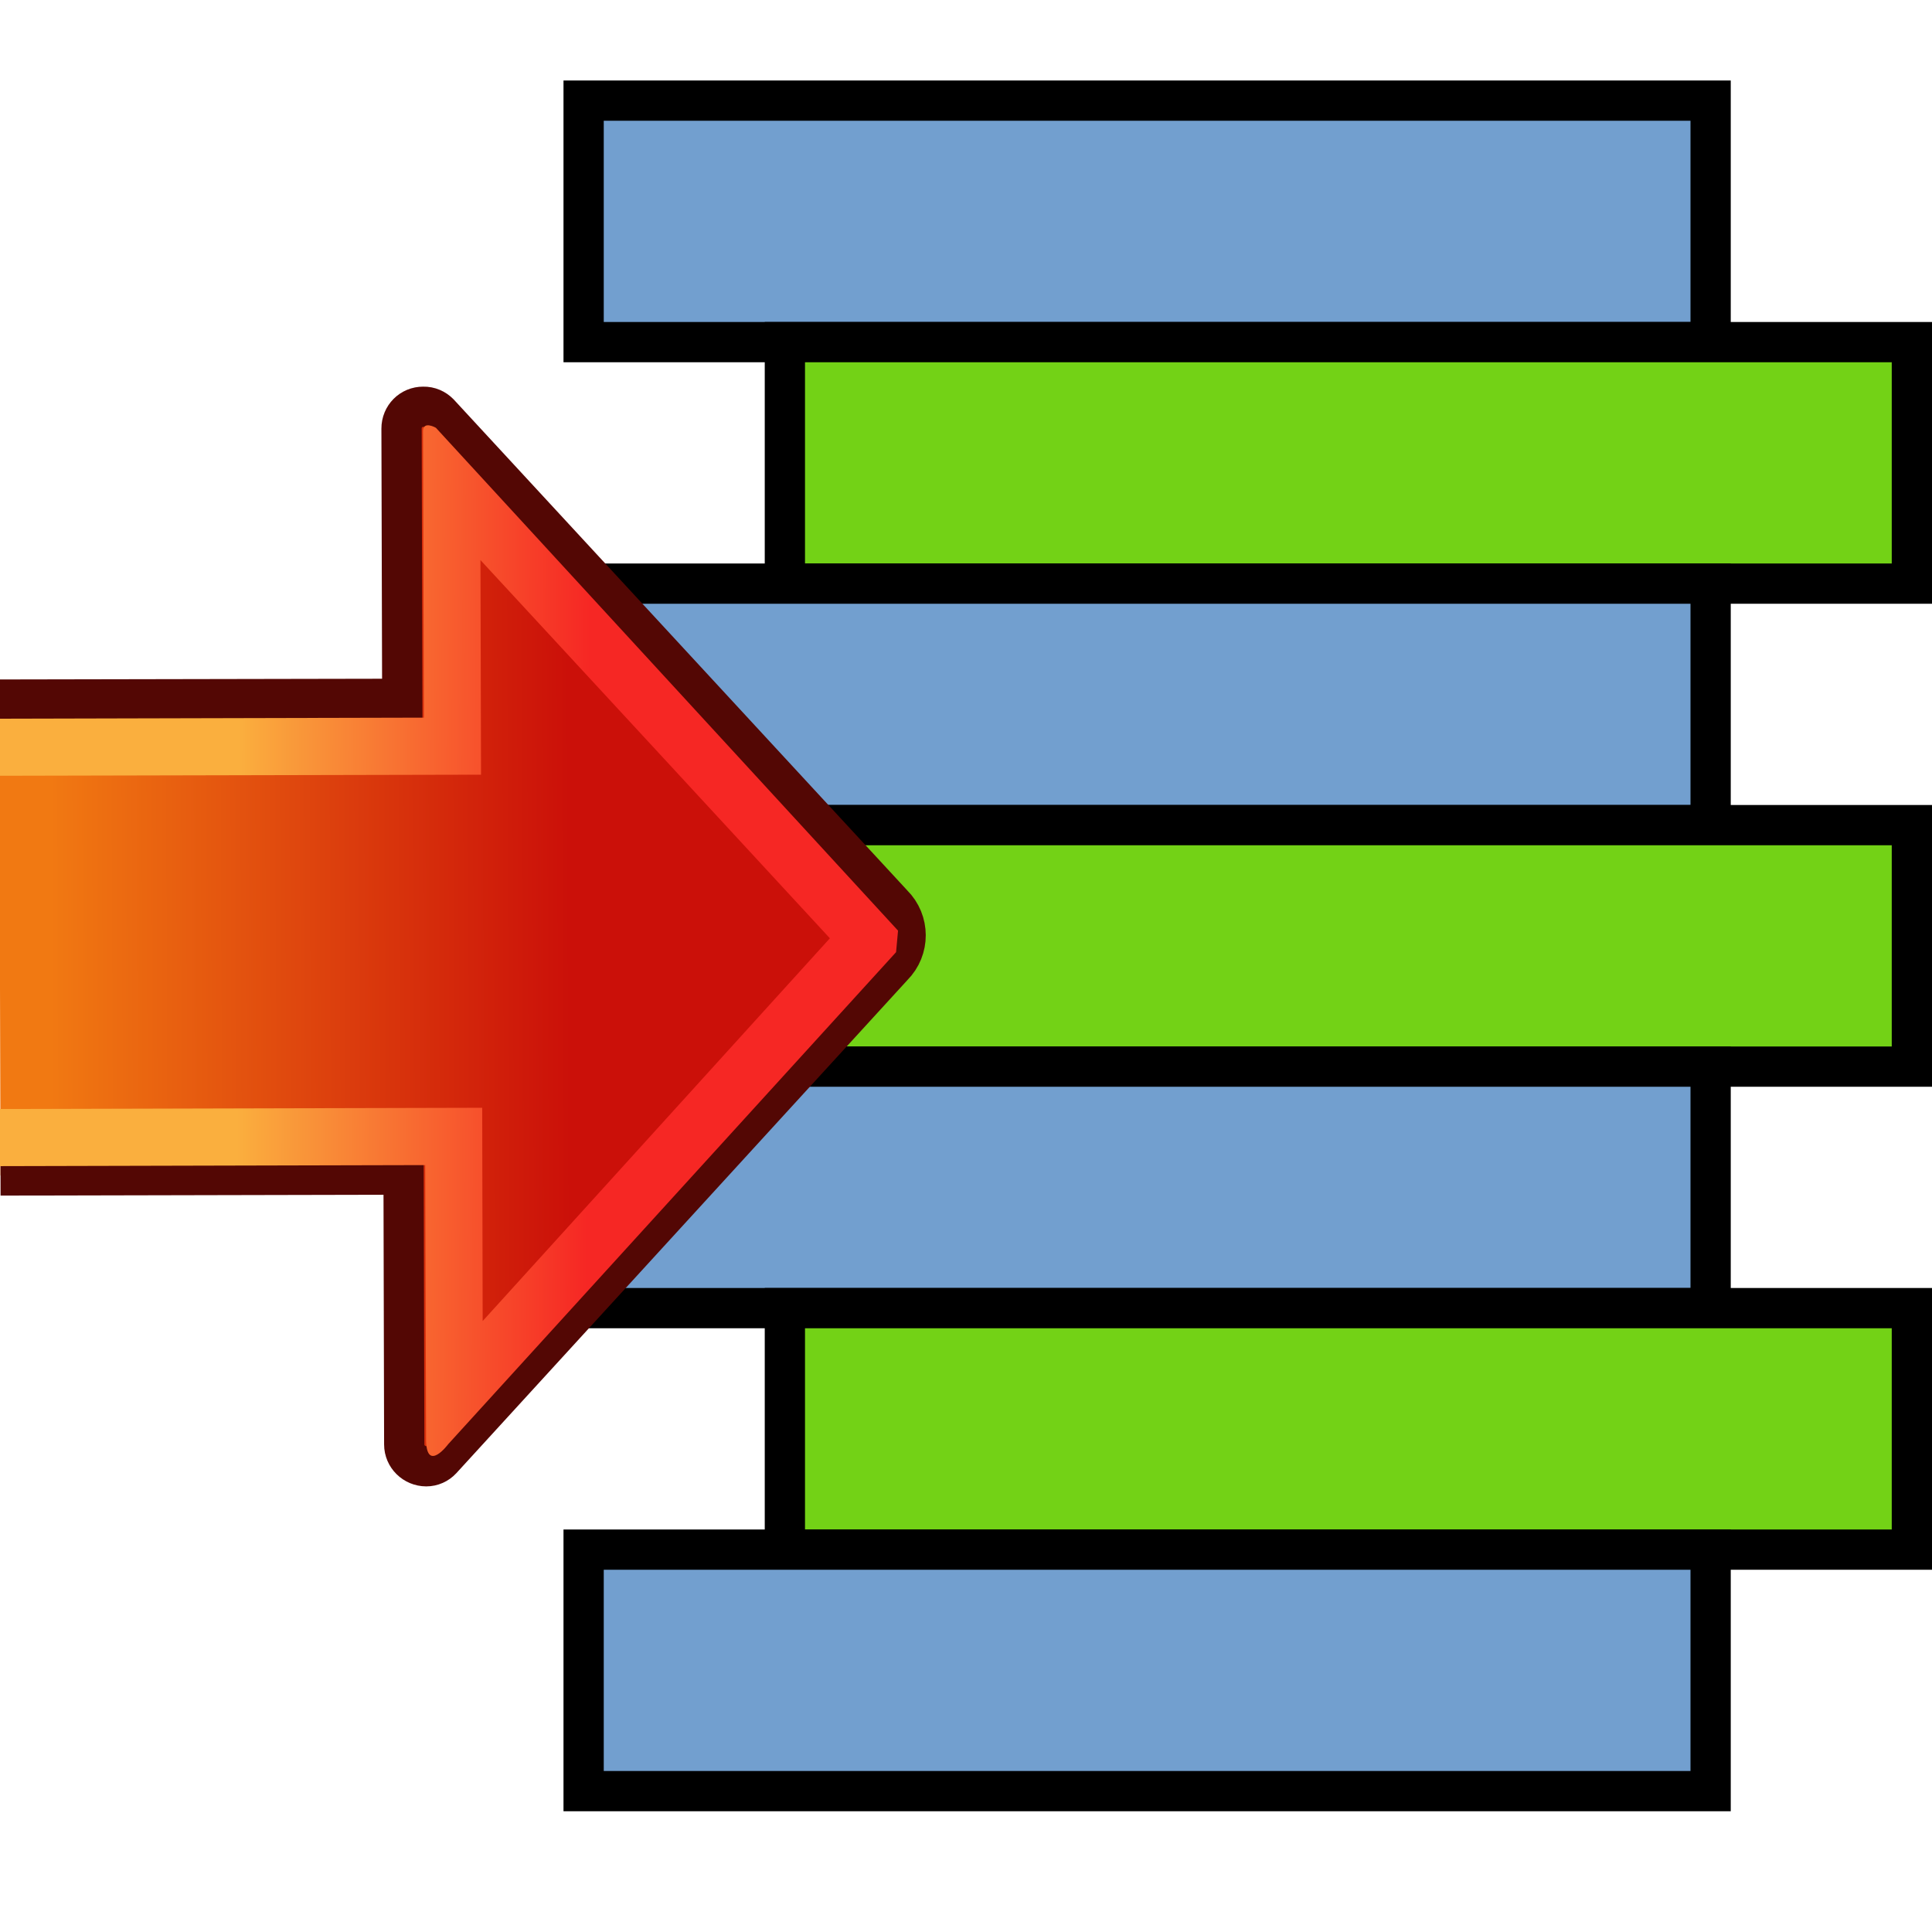 <?xml version="1.0" encoding="UTF-8" standalone="no"?>
<!-- Created with Inkscape (http://www.inkscape.org/) -->
<svg
   xmlns:i="http://ns.adobe.com/AdobeIllustrator/10.0/"
   xmlns:a="http://ns.adobe.com/AdobeSVGViewerExtensions/3.0/"
   xmlns:dc="http://purl.org/dc/elements/1.1/"
   xmlns:cc="http://web.resource.org/cc/"
   xmlns:rdf="http://www.w3.org/1999/02/22-rdf-syntax-ns#"
   xmlns:svg="http://www.w3.org/2000/svg"
   xmlns="http://www.w3.org/2000/svg"
   xmlns:sodipodi="http://sodipodi.sourceforge.net/DTD/sodipodi-0.dtd"
   xmlns:inkscape="http://www.inkscape.org/namespaces/inkscape"
   width="48px"
   height="48px"
   id="svg79562"
   sodipodi:version="0.32"
   inkscape:version="0.45.1"
   sodipodi:docbase="C:\dev\src\houdini\support\icons\COP2"
   sodipodi:docname="interlace.svg"
   inkscape:output_extension="org.inkscape.output.svg.inkscape">
  <defs
     id="defs79564">
    <linearGradient
       gradientTransform="matrix(-2.188,5.9546278e-3,-5.9546574e-3,-2.188,-2568.652,7318.153)"
       y2="3331.431"
       x2="-1189.533"
       y1="3331.431"
       x1="-1183.599"
       gradientUnits="userSpaceOnUse"
       id="XMLID_134_">
      <stop
         id="stop12450"
         style="stop-color:#F17912"
         offset="0.006" />
      <stop
         id="stop12452"
         style="stop-color:#CB1009"
         offset="1" />
      <a:midPointStop
         style="stop-color:#F17912"
         offset="0.006" />
      <a:midPointStop
         style="stop-color:#F17912"
         offset="0.5" />
      <a:midPointStop
         style="stop-color:#CB1009"
         offset="1" />
    </linearGradient>
    <linearGradient
       gradientTransform="matrix(-0.259,0.966,-0.966,-0.259,1319.47,2747.625)"
       y2="1857.539"
       x2="-1937.352"
       y1="1862.517"
       x1="-1934.531"
       gradientUnits="userSpaceOnUse"
       id="XMLID_135_">
      <stop
         id="stop12459"
         style="stop-color:#FAAF3E"
         offset="0.303" />
      <stop
         id="stop12461"
         style="stop-color:#F62724"
         offset="1" />
      <a:midPointStop
         style="stop-color:#FAAF3E"
         offset="0.303" />
      <a:midPointStop
         style="stop-color:#FAAF3E"
         offset="0.5" />
      <a:midPointStop
         style="stop-color:#F62724"
         offset="1" />
    </linearGradient>
    <linearGradient
       id="linearGradient79574">
      <stop
         style="stop-color:#204a87;stop-opacity:1"
         offset="0"
         id="stop79576" />
      <stop
         style="stop-color:#729fcf;stop-opacity:1"
         offset="1"
         id="stop79578" />
    </linearGradient>
  </defs>
  <sodipodi:namedview
     id="base"
     pagecolor="#ffffff"
     bordercolor="#666666"
     borderopacity="1.0"
     inkscape:pageopacity="0.0"
     inkscape:pageshadow="2"
     inkscape:zoom="14"
     inkscape:cx="24"
     inkscape:cy="24"
     inkscape:current-layer="layer1"
     showgrid="true"
     inkscape:grid-bbox="true"
     inkscape:document-units="px"
     inkscape:window-width="1327"
     inkscape:window-height="1086"
     inkscape:window-x="290"
     inkscape:window-y="-1" />
  <g
     id="layer1"
     inkscape:label="Layer 1"
     inkscape:groupmode="layer">
    <rect
       style="opacity:1;color:#000000;fill:#729fcf;fill-opacity:1;fill-rule:nonzero;stroke:#000000;stroke-width:1;stroke-linecap:butt;stroke-linejoin:miter;marker:none;marker-start:none;marker-mid:none;marker-end:none;stroke-miterlimit:4;stroke-dasharray:none;stroke-dashoffset:0;stroke-opacity:1;visibility:visible;display:inline;overflow:visible;enable-background:accumulate"
       id="rect79601"
       width="28"
       height="6"
       x="14.5"
       y="2.5" />
    <rect
       style="opacity:1;color:#000000;fill:#73d216;fill-opacity:1;fill-rule:nonzero;stroke:#000000;stroke-width:1;stroke-linecap:butt;stroke-linejoin:miter;marker:none;marker-start:none;marker-mid:none;marker-end:none;stroke-miterlimit:4;stroke-dasharray:none;stroke-dashoffset:0;stroke-opacity:1;visibility:visible;display:inline;overflow:visible;enable-background:accumulate"
       id="rect79611"
       width="28"
       height="6"
       x="19.5"
       y="8.5" />
    <rect
       style="opacity:1;color:#000000;fill:#729fcf;fill-opacity:1;fill-rule:nonzero;stroke:#000000;stroke-width:1;stroke-linecap:butt;stroke-linejoin:miter;marker:none;marker-start:none;marker-mid:none;marker-end:none;stroke-miterlimit:4;stroke-dasharray:none;stroke-dashoffset:0;stroke-opacity:1;visibility:visible;display:inline;overflow:visible;enable-background:accumulate"
       id="rect103667"
       width="28"
       height="6"
       x="14.5"
       y="14.5" />
    <rect
       style="opacity:1;color:#000000;fill:#73d216;fill-opacity:1;fill-rule:nonzero;stroke:#000000;stroke-width:1;stroke-linecap:butt;stroke-linejoin:miter;marker:none;marker-start:none;marker-mid:none;marker-end:none;stroke-miterlimit:4;stroke-dasharray:none;stroke-dashoffset:0;stroke-opacity:1;visibility:visible;display:inline;overflow:visible;enable-background:accumulate"
       id="rect103669"
       width="28"
       height="6"
       x="19.5"
       y="20.5" />
    <rect
       style="opacity:1;color:#000000;fill:#729fcf;fill-opacity:1;fill-rule:nonzero;stroke:#000000;stroke-width:1;stroke-linecap:butt;stroke-linejoin:miter;marker:none;marker-start:none;marker-mid:none;marker-end:none;stroke-miterlimit:4;stroke-dasharray:none;stroke-dashoffset:0;stroke-opacity:1;visibility:visible;display:inline;overflow:visible;enable-background:accumulate"
       id="rect103671"
       width="28"
       height="6"
       x="14.5"
       y="26.5" />
    <rect
       style="opacity:1;color:#000000;fill:#73d216;fill-opacity:1;fill-rule:nonzero;stroke:#000000;stroke-width:1;stroke-linecap:butt;stroke-linejoin:miter;marker:none;marker-start:none;marker-mid:none;marker-end:none;stroke-miterlimit:4;stroke-dasharray:none;stroke-dashoffset:0;stroke-opacity:1;visibility:visible;display:inline;overflow:visible;enable-background:accumulate"
       id="rect103673"
       width="28"
       height="6"
       x="19.5"
       y="32.5" />
    <rect
       style="opacity:1;color:#000000;fill:#729fcf;fill-opacity:1;fill-rule:nonzero;stroke:#000000;stroke-width:1;stroke-linecap:butt;stroke-linejoin:miter;marker:none;marker-start:none;marker-mid:none;marker-end:none;stroke-miterlimit:4;stroke-dasharray:none;stroke-dashoffset:0;stroke-opacity:1;visibility:visible;display:inline;overflow:visible;enable-background:accumulate"
       id="rect103675"
       width="28"
       height="6"
       x="14.5"
       y="38.5" />
    <path
       style="fill:url(#XMLID_134_);stroke:#530704;stroke-width:1;stroke-miterlimit:4;stroke-dasharray:none;stroke-opacity:1"
       id="path12454"
       d="M 0.013,29.204 L 10.027,29.182 L 10.043,35.888 C 10.043,36.186 10.289,36.428 10.59,36.429 C 10.737,36.429 10.871,36.367 10.968,36.264 L 22.184,24.003 C 22.607,23.579 22.606,22.89 22.179,22.467 L 10.908,10.267 C 10.808,10.166 10.671,10.102 10.516,10.106 C 10.215,10.104 9.975,10.345 9.976,10.649 L 9.994,17.362 L -0.02,17.381"
       i:knockout="Off"
       sodipodi:nodetypes="cccsccccsccc" />
    <g
       transform="matrix(2.115,0.56,-0.56,2.115,179.061,-828.248)"
       id="g12456"
       i:knockout="Off">
      <linearGradient
         gradientTransform="matrix(-0.259,0.966,-0.966,-0.259,1319.47,2747.625)"
         y2="1857.539"
         x2="-1937.352"
         y1="1862.517"
         x1="-1934.531"
         gradientUnits="userSpaceOnUse"
         id="linearGradient15545">
        <stop
           id="stop15547"
           style="stop-color:#FAAF3E"
           offset="0.303" />
        <stop
           id="stop15549"
           style="stop-color:#F62724"
           offset="1" />
        <a:midPointStop
           style="stop-color:#FAAF3E"
           offset="0.303" />
        <a:midPointStop
           style="stop-color:#FAAF3E"
           offset="0.5" />
        <a:midPointStop
           style="stop-color:#F62724"
           offset="1" />
      </linearGradient>
      <path
         style="fill:url(#XMLID_135_)"
         id="path12463"
         d="M 30.342,394.505 L 23.807,390.328 C 23.807,390.328 23.644,390.284 23.676,390.404 L 24.518,393.545 C 23.972,393.691 19.787,394.81 19.787,394.81 L 19.955,395.436 L 25.311,394.005 C 25.311,394.005 24.846,392.27 24.681,391.651 C 25.717,392.309 29.215,394.531 29.616,394.787 C 29.397,395.21 27.485,398.902 26.917,399.998 C 26.754,399.385 26.292,397.658 26.292,397.658 L 20.935,399.091 L 21.102,399.718 L 25.833,398.453 L 26.644,401.477 C 26.746,401.826 26.897,401.449 26.897,401.449 L 30.383,394.747 L 30.342,394.505 z "
         i:knockout="Off"
         sodipodi:nodetypes="cccccccccccccccccc" />
    </g>
  </g>
</svg>

